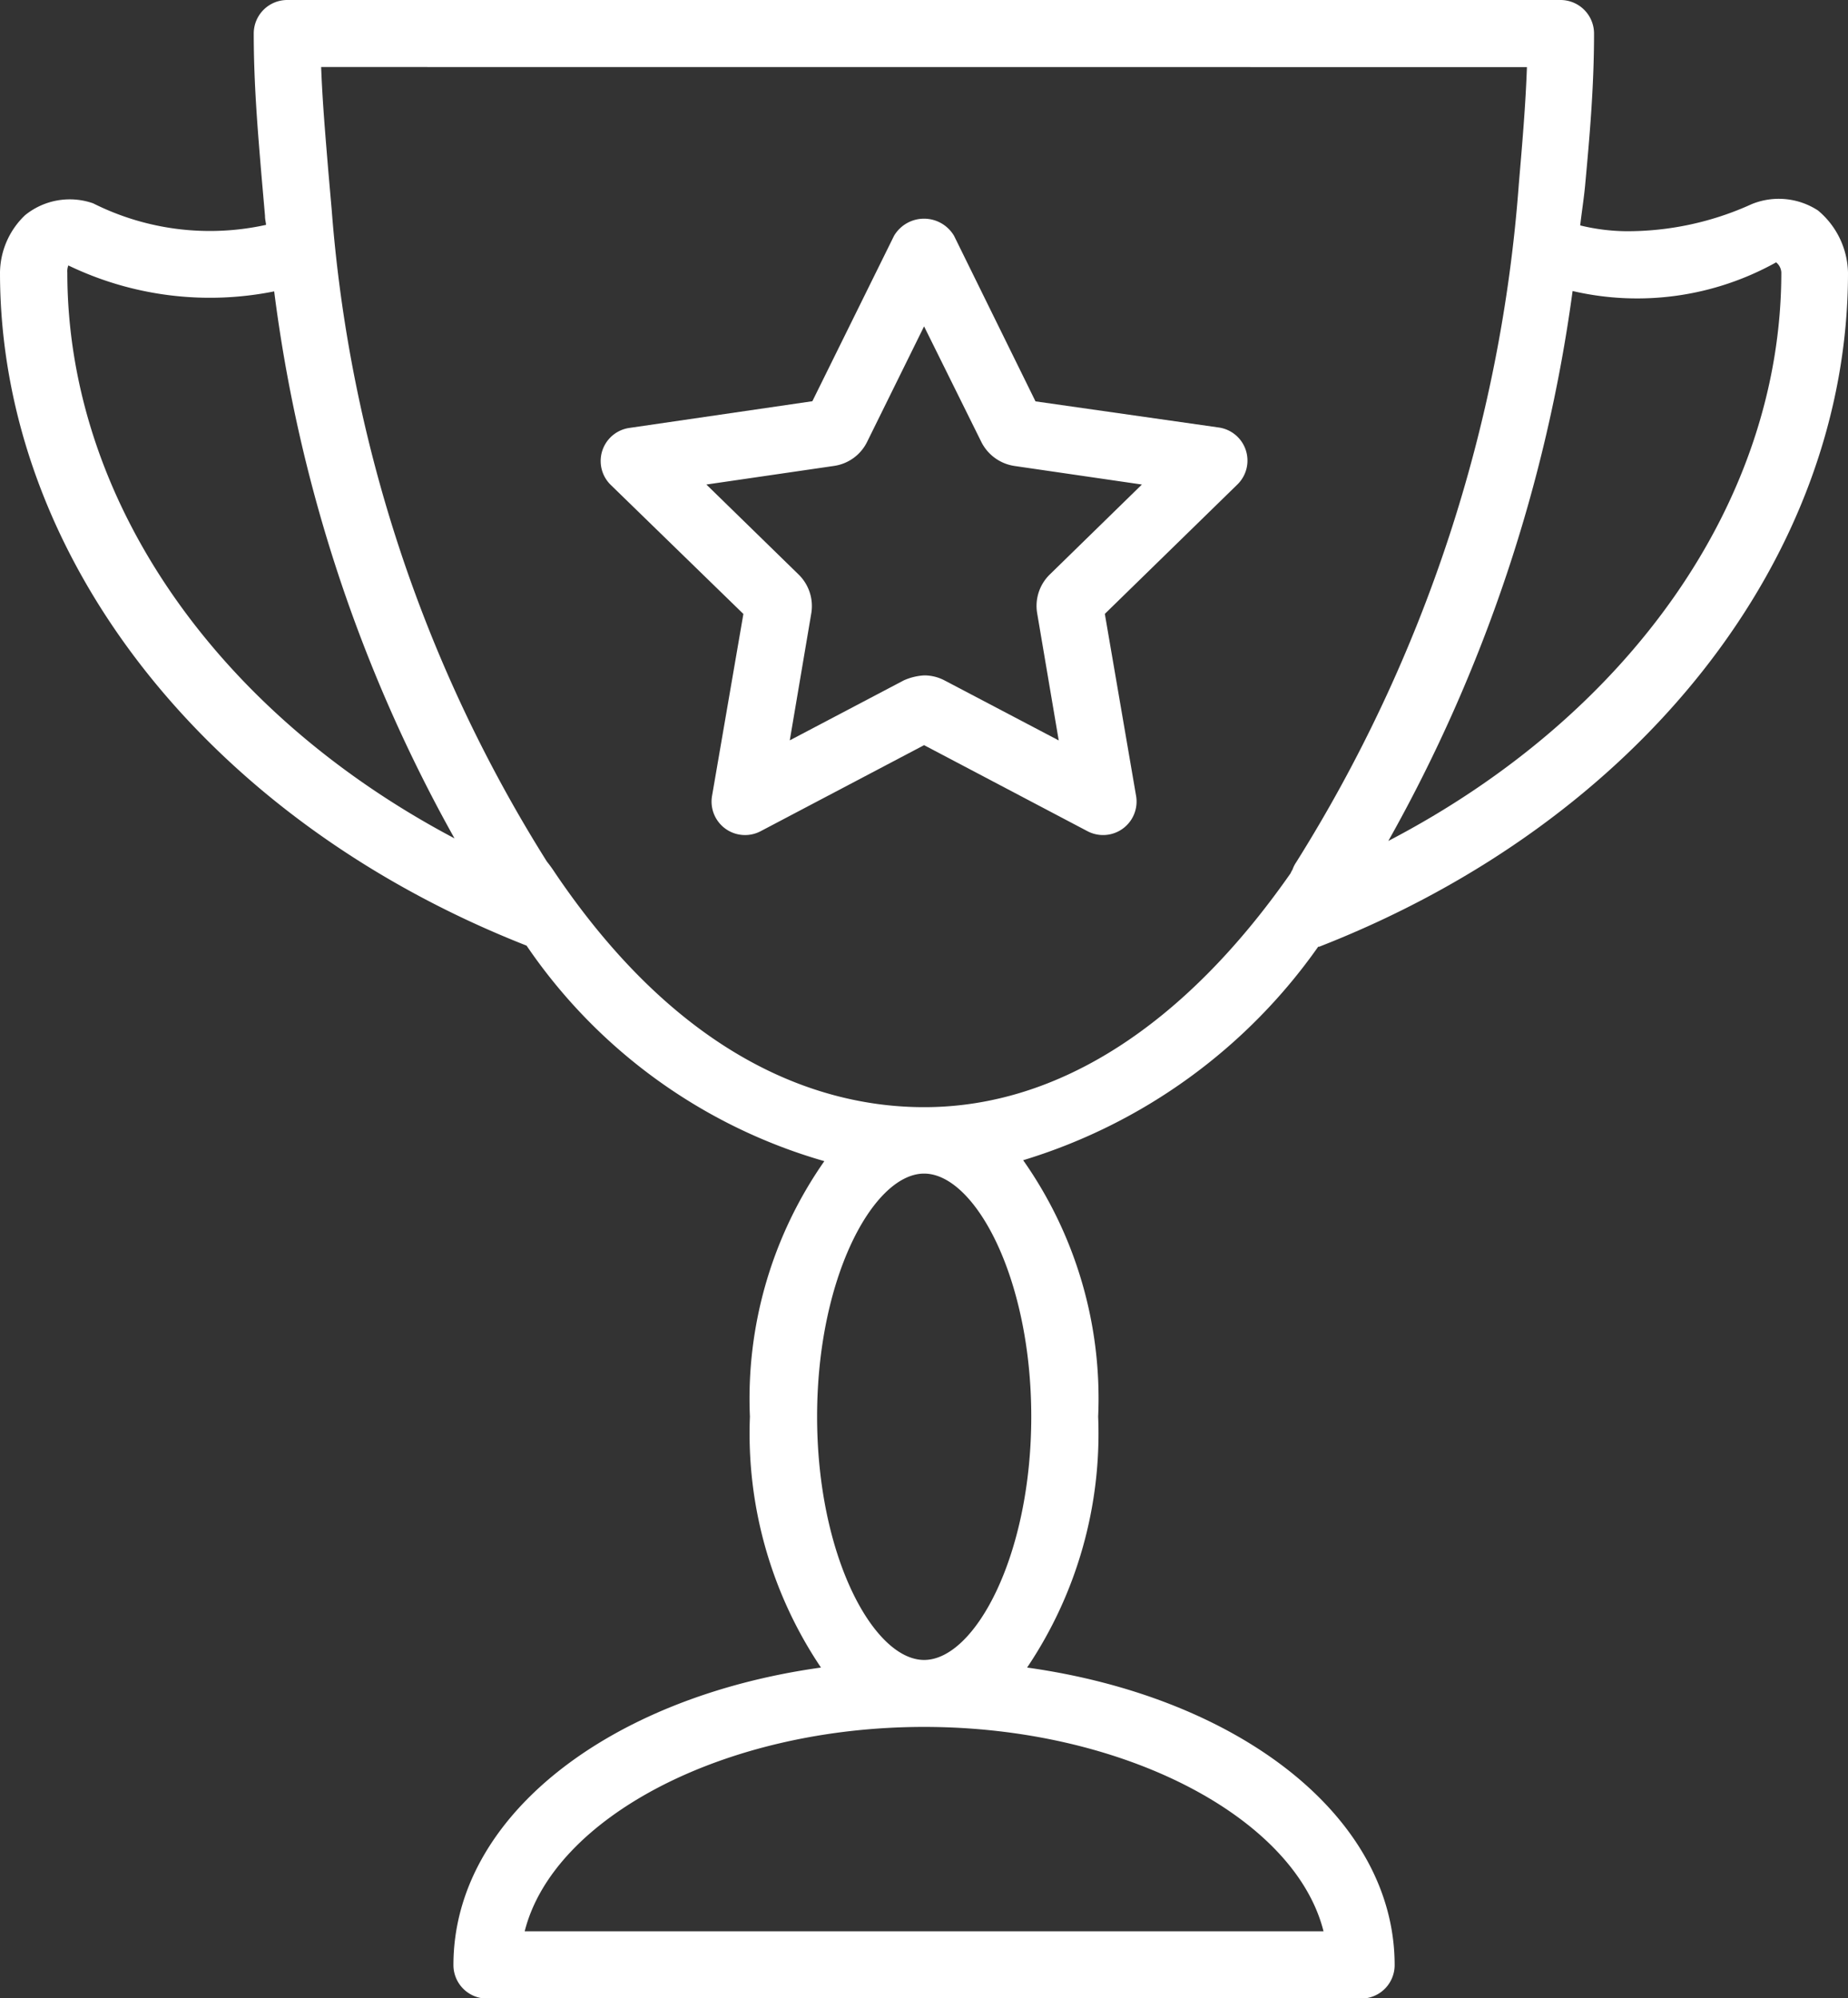 <svg xmlns="http://www.w3.org/2000/svg" width="25.774" height="27.871" viewBox="0 0 25.774 27.871">
    <rect x="0" y="0" width="25.774" height="27.871" fill="#333333" stroke="none"/>
    <defs>
        <style>
            .cls-1{fill:#fff}
        </style>
    </defs>
    <g id="noun_Trophy_1340427" transform="translate(217.49 42.936)">
        <g id="Group_61" transform="translate(-217.49 -42.936)">
            <path id="Path_52" d="M8.305 13.253a7.536 7.536 0 0 0 4.153 3.006 5.779 5.779 0 0 0-1.038 3.563 5.848 5.848 0 0 0 .991 3.5c-2.966.414-5.126 2.088-5.126 4.15a.468.468 0 0 0 .467.467h12.193a.467.467 0 0 0 .467-.467c0-2.062-2.16-3.735-5.126-4.15a5.846 5.846 0 0 0 .991-3.5 5.773 5.773 0 0 0-1.046-3.576 7.8 7.8 0 0 0 4.115-2.978h.015c4.48-1.749 7.374-5.439 7.374-9.4A1.162 1.162 0 0 0 26.317 3a1 1 0 0 0-.927-.088 4.184 4.184 0 0 1-1.743.377A2.823 2.823 0 0 1 23 3.208c.021-.184.05-.365.068-.552.062-.674.125-1.37.125-2.125a.468.468 0 0 0-.463-.467H4.968A.467.467 0 0 0 4.5.531c0 .691.053 1.324.109 1.994l.048.549v.006c0 .041.011.081.015.12a3.629 3.629 0 0 1-2.412-.3.988.988 0 0 0-.95.166 1.122 1.122 0 0 0-.349.8c0 3.953 2.883 7.634 7.344 9.387zM19.42 27H8.279c.4-1.587 2.788-2.85 5.57-2.85s5.173 1.265 5.571 2.85zm-4.076-7.178c0 1.943-.789 3.394-1.494 3.394s-1.493-1.451-1.493-3.394c0-1.922.771-3.359 1.471-3.389h.043c.7.03 1.473 1.467 1.473 3.391zm10.387-16.1a.193.193 0 0 1 .074.142c0 3.18-2.114 6.174-5.481 7.929a21.532 21.532 0 0 0 2.57-7.67 3.981 3.981 0 0 0 2.837-.399zM22.257 1c-.019.537-.064 1.055-.113 1.631a20.658 20.658 0 0 1-3.106 9.461.416.416 0 0 0-.05.1.375.375 0 0 0-.028.053c-1.484 2.125-3.241 3.251-5.084 3.261h-.056c-1.34-.008-3.307-.586-5.122-3.274a1.869 1.869 0 0 0-.11-.152 19.918 19.918 0 0 1-3-9.08l-.048-.549c-.041-.5-.082-.968-.1-1.452zM1.914 3.766a4.548 4.548 0 0 0 2.871.362A21.045 21.045 0 0 0 7.3 11.757C3.974 10 1.9 7.022 1.9 3.867a.233.233 0 0 1 .014-.101z" class="cls-1" transform="translate(-.961 -.064)"/>
            <path id="Path_53" d="M10.126 8.189l-.437 2.537a.467.467 0 0 0 .678.493l2.279-1.2 2.279 1.2a.467.467 0 0 0 .678-.492l-.436-2.539 1.844-1.8a.466.466 0 0 0-.258-.8L14.2 5.224l-1.136-2.309a.486.486 0 0 0-.837 0l-1.139 2.307-2.549.372a.466.466 0 0 0-.258.8zm1.26-2.064a.611.611 0 0 0 .467-.339l.793-1.608.8 1.615a.619.619 0 0 0 .461.332l1.777.259L14.4 7.638a.612.612 0 0 0-.176.545l.3 1.77-1.589-.835a.606.606 0 0 0-.287-.072.806.806 0 0 0-.288.071l-1.587.835.3-1.772a.615.615 0 0 0-.179-.543L9.61 6.384z" class="cls-1" transform="translate(.242 .374)"/>
        </g>
    </g>
</svg>
